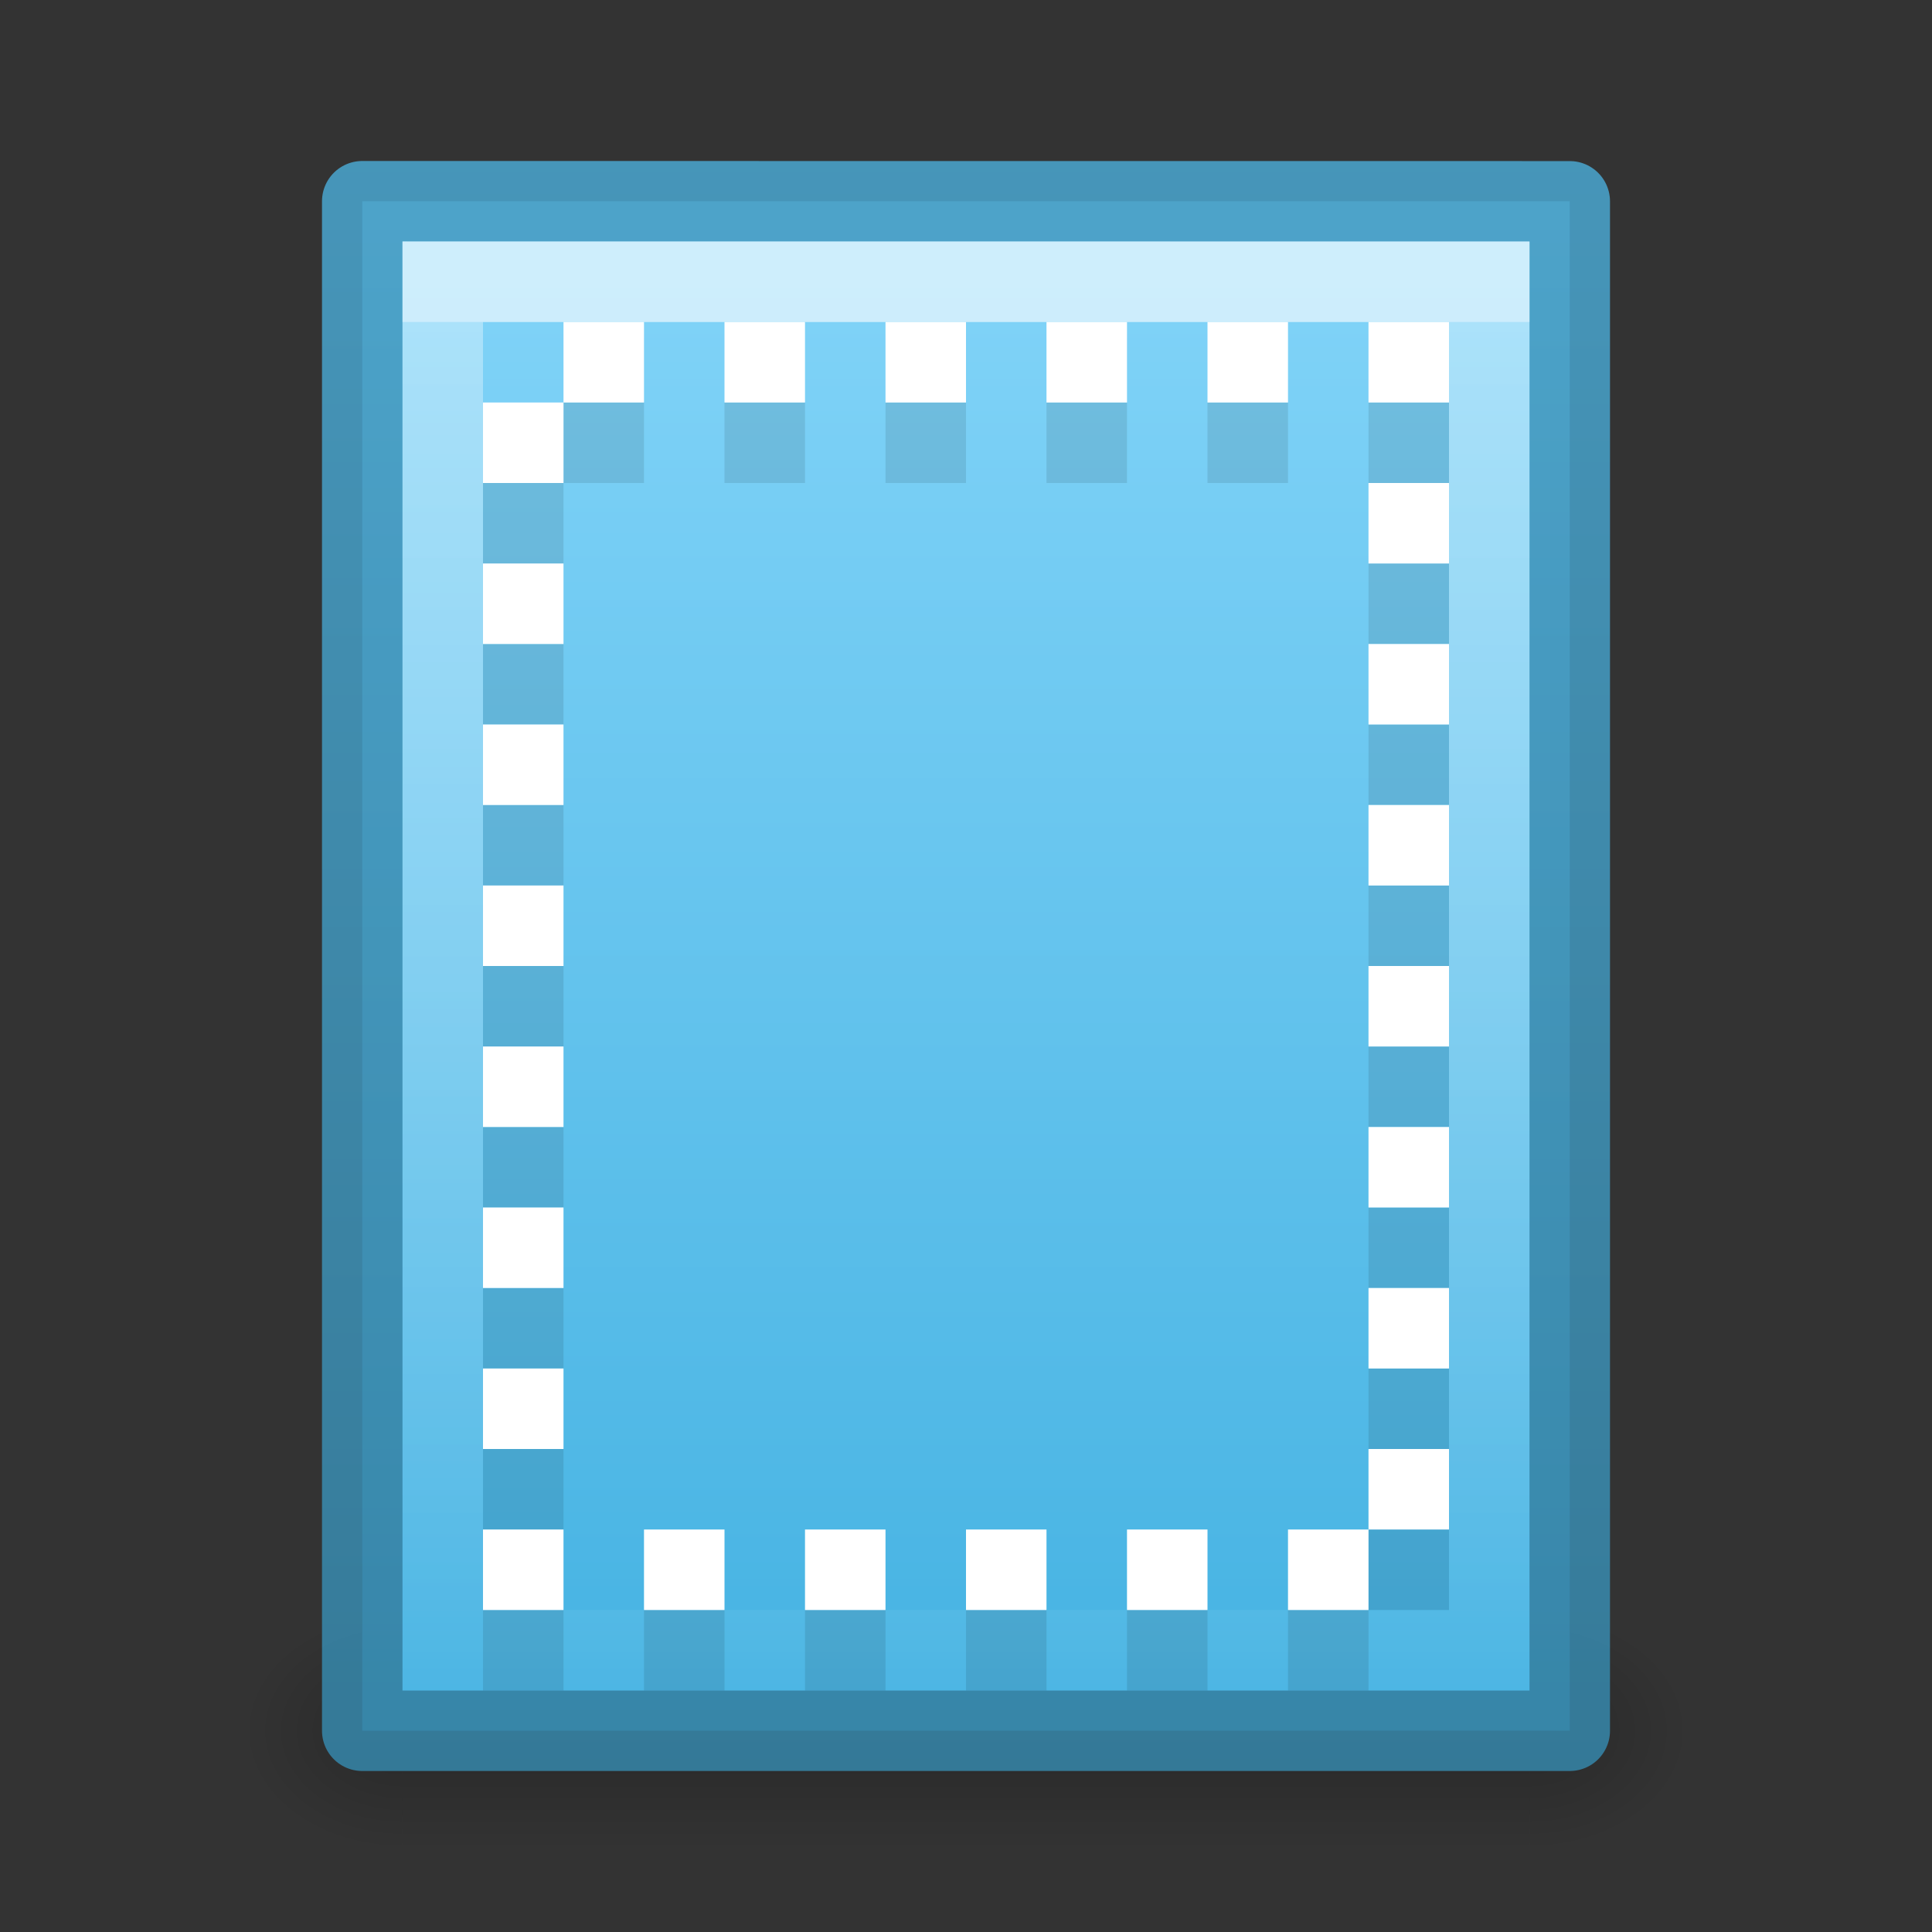 <?xml version="1.0" encoding="UTF-8" standalone="no"?>
<!-- Created with Inkscape (http://www.inkscape.org/) -->

<svg
   xmlns:dc="http://purl.org/dc/elements/1.1/"
   xmlns:cc="http://creativecommons.org/ns#"
   xmlns:rdf="http://www.w3.org/1999/02/22-rdf-syntax-ns#"
   xmlns:svg="http://www.w3.org/2000/svg"
   xmlns="http://www.w3.org/2000/svg"
   xmlns:xlink="http://www.w3.org/1999/xlink"
   xmlns:sodipodi="http://sodipodi.sourceforge.net/DTD/sodipodi-0.dtd"
   xmlns:inkscape="http://www.inkscape.org/namespaces/inkscape"
   version="1.1"
   width="24"
   height="24"
   id="svg3828"
   inkscape:version="0.48.4 r9939"
   sodipodi:docname="folder-templates.svg">
  <rect width="100%" height="100%" fill="#333333" stroke="none"/>
  <sodipodi:namedview
     pagecolor="#ffffff"
     bordercolor="#666666"
     borderopacity="1"
     objecttolerance="10"
     gridtolerance="10"
     guidetolerance="10"
     inkscape:pageopacity="0"
     inkscape:pageshadow="2"
     inkscape:window-width="1364"
     inkscape:window-height="700"
     id="namedview18"
     showgrid="false"
     showborder="false"
     inkscape:zoom="1"
     inkscape:cx="15.815614"
     inkscape:cy="28.191083"
     inkscape:window-x="0"
     inkscape:window-y="28"
     inkscape:window-maximized="1"
     inkscape:current-layer="layer2"
     inkscape:snap-bbox="true"
     inkscape:bbox-paths="true"
     inkscape:snap-bbox-edge-midpoints="true"
     inkscape:bbox-nodes="true"
     inkscape:snap-bbox-midpoints="true">
    <inkscape:grid
       type="xygrid"
       id="grid3794"
       empspacing="4"
       visible="true"
       enabled="true"
       snapvisiblegridlinesonly="true" />
  </sodipodi:namedview>
  <defs
     id="defs3830">
    <linearGradient
       inkscape:collect="always"
       id="linearGradient3801">
      <stop
         style="stop-color:#ffffff;stop-opacity:1;"
         offset="0"
         id="stop3803" />
      <stop
         style="stop-color:#ffffff;stop-opacity:0;"
         offset="1"
         id="stop3805" />
    </linearGradient>
    <linearGradient
       id="linearGradient3977">
      <stop
         id="stop3979"
         style="stop-color:#ffffff;stop-opacity:1"
         offset="0" />
      <stop
         id="stop3981"
         style="stop-color:#ffffff;stop-opacity:0.235"
         offset="0.036" />
      <stop
         id="stop3983"
         style="stop-color:#ffffff;stop-opacity:0.157"
         offset="0.951" />
      <stop
         id="stop3985"
         style="stop-color:#ffffff;stop-opacity:0.392"
         offset="1" />
    </linearGradient>
    <linearGradient
       id="linearGradient3600-4">
      <stop
         id="stop3602-7"
         style="stop-color:#f4f4f4;stop-opacity:1"
         offset="0" />
      <stop
         id="stop3604-6"
         style="stop-color:#dbdbdb;stop-opacity:1"
         offset="1" />
    </linearGradient>
    <linearGradient
       x1="24"
       y1="5.564"
       x2="24"
       y2="43"
       id="linearGradient3000"
       xlink:href="#linearGradient3977"
       gradientUnits="userSpaceOnUse"
       gradientTransform="matrix(0.405,0,0,0.514,1.27,-1.324)" />
    <linearGradient
       x1="25.132"
       y1="0.985"
       x2="25.132"
       y2="47.013"
       id="linearGradient3003"
       xlink:href="#linearGradient21877"
       gradientUnits="userSpaceOnUse"
       gradientTransform="matrix(0.486,0,0,-0.456,0.343,21.651)" />
    <linearGradient
       inkscape:collect="always"
       xlink:href="#linearGradient3988-5"
       id="linearGradient3158"
       gradientUnits="userSpaceOnUse"
       gradientTransform="matrix(0.175,0,0,0.175,-1.2,-6)"
       x1="144"
       y1="280"
       x2="144"
       y2="40" />
    <linearGradient
       id="linearGradient3988-5">
      <stop
         style="stop-color:#ededed;stop-opacity:1;"
         offset="0"
         id="stop3990-5" />
      <stop
         style="stop-color:#fafafa;stop-opacity:1;"
         offset="1"
         id="stop3992-0" />
    </linearGradient>
    <linearGradient
       inkscape:collect="always"
       xlink:href="#linearGradient3801"
       id="linearGradient3807"
       x1="10"
       y1="0"
       x2="10"
       y2="22"
       gradientUnits="userSpaceOnUse"
       gradientTransform="translate(1,-1)" />
    <radialGradient
       inkscape:collect="always"
       xlink:href="#linearGradient6557"
       id="radialGradient3981"
       gradientUnits="userSpaceOnUse"
       cx="311.469"
       cy="828.531"
       fx="311.469"
       fy="828.531"
       r="3.281" />
    <linearGradient
       id="linearGradient6557">
      <stop
         style="stop-color:#fce94f;stop-opacity:1;"
         offset="0"
         id="stop6559" />
      <stop
         id="stop6565"
         offset="0.673"
         style="stop-color:#fce94f;stop-opacity:1" />
      <stop
         style="stop-color:#fce94f;stop-opacity:0;"
         offset="1"
         id="stop6561" />
    </linearGradient>
    <linearGradient
       id="linearGradient6620">
      <stop
         id="stop6622"
         offset="0"
         style="stop-color:#ffffff;stop-opacity:1" />
      <stop
         style="stop-color:#ffffff;stop-opacity:1"
         offset="0.33"
         id="stop6624" />
      <stop
         id="stop6626"
         offset="1"
         style="stop-color:#fce94f;stop-opacity:1" />
    </linearGradient>
    <linearGradient
       inkscape:collect="always"
       id="linearGradient3952">
      <stop
         style="stop-color:#000000;stop-opacity:1;"
         offset="0"
         id="stop3954" />
      <stop
         style="stop-color:#000000;stop-opacity:0;"
         offset="1"
         id="stop3956" />
    </linearGradient>
    <linearGradient
       inkscape:collect="always"
       id="linearGradient3944">
      <stop
         style="stop-color:#000000;stop-opacity:1;"
         offset="0"
         id="stop3946" />
      <stop
         style="stop-color:#000000;stop-opacity:0;"
         offset="1"
         id="stop3948" />
    </linearGradient>
    <linearGradient
       inkscape:collect="always"
       xlink:href="#linearGradient3960"
       id="linearGradient3051"
       gradientUnits="userSpaceOnUse"
       gradientTransform="matrix(1.143,0,0,1,-11.857,2)"
       x1="25"
       y1="45"
       x2="25"
       y2="42" />
    <linearGradient
       id="linearGradient3960">
      <stop
         style="stop-color:#000000;stop-opacity:0;"
         offset="0"
         id="stop3962" />
      <stop
         id="stop3970"
         offset="0.5"
         style="stop-color:#000000;stop-opacity:1;" />
      <stop
         style="stop-color:#000000;stop-opacity:0;"
         offset="1"
         id="stop3964" />
    </linearGradient>
    <linearGradient
       inkscape:collect="always"
       xlink:href="#linearGradient3960"
       id="linearGradient3320"
       gradientUnits="userSpaceOnUse"
       gradientTransform="translate(-9,-23)"
       x1="25"
       y1="45"
       x2="25"
       y2="42" />
    <radialGradient
       inkscape:collect="always"
       xlink:href="#linearGradient3944"
       id="radialGradient3323"
       gradientUnits="userSpaceOnUse"
       gradientTransform="matrix(1,0,0,0.75,-5,-12.125)"
       cx="9"
       cy="43.5"
       fx="9"
       fy="43.5"
       r="2" />
    <radialGradient
       inkscape:collect="always"
       xlink:href="#linearGradient3952"
       id="radialGradient3326"
       gradientUnits="userSpaceOnUse"
       gradientTransform="matrix(1,0,0,0.75,-22,-12.125)"
       cx="40"
       cy="43.5"
       fx="40"
       fy="43.5"
       r="2" />
    <linearGradient
       inkscape:collect="always"
       xlink:href="#linearGradient3960"
       id="linearGradient4262"
       gradientUnits="userSpaceOnUse"
       gradientTransform="translate(-8,-24)"
       x1="25"
       y1="45"
       x2="25"
       y2="42" />
    <radialGradient
       inkscape:collect="always"
       xlink:href="#linearGradient3944"
       id="radialGradient4265"
       gradientUnits="userSpaceOnUse"
       gradientTransform="matrix(1,0,0,0.75,-4,-13.125)"
       cx="9"
       cy="43.5"
       fx="9"
       fy="43.5"
       r="2" />
    <radialGradient
       inkscape:collect="always"
       xlink:href="#linearGradient3952"
       id="radialGradient4268"
       gradientUnits="userSpaceOnUse"
       gradientTransform="matrix(1,0,0,0.75,-21,-13.125)"
       cx="40"
       cy="43.5"
       fx="40"
       fy="43.5"
       r="2" />
    <linearGradient
       id="linearGradient7570">
      <stop
         id="stop7572"
         offset="0"
         style="stop-color:#347fa0;stop-opacity:1;" />
      <stop
         id="stop7574"
         offset="1"
         style="stop-color:#489fc6;stop-opacity:1;" />
    </linearGradient>
    <linearGradient
       y2="40"
       x2="144"
       y1="280"
       x1="144"
       gradientTransform="matrix(0.072,0,0,0.071,-0.392,1.565)"
       gradientUnits="userSpaceOnUse"
       id="linearGradient3026"
       xlink:href="#linearGradient21877"
       inkscape:collect="always" />
    <linearGradient
       id="linearGradient21877">
      <stop
         style="stop-color:#3fafe0;stop-opacity:1;"
         offset="0"
         id="stop21879" />
      <stop
         style="stop-color:#84d5f9;stop-opacity:1;"
         offset="1"
         id="stop21881" />
    </linearGradient>
    <linearGradient
       inkscape:collect="always"
       xlink:href="#linearGradient7570"
       id="linearGradient3836"
       x1="11"
       y1="22"
       x2="11"
       y2="1"
       gradientUnits="userSpaceOnUse"
       gradientTransform="translate(1,-1)" />
  </defs>
  <g
     inkscape:groupmode="layer"
     id="layer1"
     inkscape:label="Background"
     style="display:inline"
     transform="translate(0,2)">
    <path
       style="opacity:0.2;fill:url(#radialGradient4268);fill-opacity:1;stroke:none"
       d="m 19,18 0,3 0.5,0 C 20.331,21 21,20.331 21,19.5 21,18.669 20.331,18 19.5,18 L 19,18 z"
       id="rect3940"
       inkscape:connector-curvature="0" />
    <path
       style="opacity:0.2;fill:url(#radialGradient4265);fill-opacity:1;stroke:none"
       d="M 4.406,18 C 3.627,18 3,18.627 3,19.406 l 0,0.188 C 3,20.373 3.627,21 4.406,21 L 5,21 5,18 4.406,18 z"
       id="rect3942"
       inkscape:connector-curvature="0" />
    <path
       style="opacity:0.2;fill:url(#linearGradient4262);fill-opacity:1;stroke:none"
       d="m 5,18 14,0 0,3 -14,0 z"
       id="rect3938"
       inkscape:connector-curvature="0"
       sodipodi:nodetypes="ccccc" />
    <path
       d="m 4.5,19.5 c 3.896,0 15,-0.001 15,-0.001 l 2.1e-5,-18.999 c 0,0 -9.333,0 -15,0 0,7 0,12 0,19 z"
       inkscape:connector-curvature="0"
       id="path4160-3"
       style="fill:url(#linearGradient3003);fill-opacity:1;stroke:none;display:inline"
       sodipodi:nodetypes="ccccsc" />
    <path
       d="m 4.5,0.5 c 3.896,0 15,0.001 15,0.001 l 2.1e-5,18.999 c 0,0 -9.333,0 -15,0 0,-7 0,-12 0,-19 z"
       inkscape:connector-curvature="0"
       id="path4160-3-5"
       style="opacity:0.91;fill:none;stroke:url(#linearGradient3836);stroke-width:1;stroke-linecap:butt;stroke-linejoin:round;stroke-miterlimit:4;stroke-opacity:1;stroke-dasharray:none;stroke-dashoffset:0;display:inline"
       sodipodi:nodetypes="ccccsc" />
    <path
       style="opacity:0.4;fill:#ffffff;fill-opacity:1;stroke:none;display:inline"
       d="m 5,1 0,1 c 4.158,7.52e-5 13.293,-7.52e-5 14,0 l 0,-1 c -0.707,-7.52e-5 -9.842,7.52e-5 -14,0 z"
       id="path3780"
       inkscape:connector-curvature="0"
       sodipodi:nodetypes="ccccc" />
    <path
       style="opacity:0.4;fill:url(#linearGradient3807);fill-opacity:1"
       d="M 5,1 5,19 19,19 19,1 z M 6,2 18,2 18,18 6,18 z"
       id="rect3796"
       inkscape:connector-curvature="0"
       sodipodi:nodetypes="cccccccccc" />
  </g>
  <g
     inkscape:groupmode="layer"
     id="layer2"
     inkscape:label="Symbol"
     transform="translate(0,2)">
    <path
       id="path3848"
       d="M 7,3 7,4 8,4 8,3 7,3 z M 7,4 6,4 6,5 7,5 7,4 z M 9,3 9,4 10,4 10,3 9,3 z m 2,0 0,1 1,0 0,-1 -1,0 z m 2,0 0,1 1,0 0,-1 -1,0 z m 2,0 0,1 1,0 0,-1 -1,0 z m 2,0 0,1 1,0 0,-1 -1,0 z m 0,2 0,1 1,0 0,-1 -1,0 z M 6,6 6,7 7,7 7,6 6,6 z m 11,1 0,1 1,0 0,-1 -1,0 z M 6,8 6,9 7,9 7,8 6,8 z m 11,1 0,1 1,0 0,-1 -1,0 z m -11,1 0,1 1,0 0,-1 -1,0 z m 11,1 0,1 1,0 0,-1 -1,0 z m -11,1 0,1 1,0 0,-1 -1,0 z m 11,1 0,1 1,0 0,-1 -1,0 z m -11,1 0,1 1,0 0,-1 -1,0 z m 11,1 0,1 1,0 0,-1 -1,0 z m -11,1 0,1 1,0 0,-1 -1,0 z m 11,1 0,1 1,0 0,-1 -1,0 z m 0,1 -1,0 0,1 1,0 0,-1 z m -11,0 0,1 1,0 0,-1 -1,0 z m 2,0 0,1 1,0 0,-1 -1,0 z m 2,0 0,1 1,0 0,-1 -1,0 z m 2,0 0,1 1,0 0,-1 -1,0 z m 2,0 0,1 1,0 0,-1 -1,0 z"
       style="opacity:0.1;fill:#000000;fill-opacity:1;stroke:none;display:inline;enable-background:new"
       inkscape:connector-curvature="0" />
    <path
       style="fill:#ffffff;fill-opacity:1;stroke:none;display:inline;enable-background:new"
       d="M 7,2 7,3 8,3 8,2 7,2 z M 7,3 6,3 6,4 7,4 7,3 z M 9,2 9,3 10,3 10,2 9,2 z m 2,0 0,1 1,0 0,-1 -1,0 z m 2,0 0,1 1,0 0,-1 -1,0 z m 2,0 0,1 1,0 0,-1 -1,0 z m 2,0 0,1 1,0 0,-1 -1,0 z m 0,2 0,1 1,0 0,-1 -1,0 z M 6,5 6,6 7,6 7,5 6,5 z m 11,1 0,1 1,0 0,-1 -1,0 z M 6,7 6,8 7,8 7,7 6,7 z m 11,1 0,1 1,0 0,-1 -1,0 z M 6,9 6,10 7,10 7,9 6,9 z m 11,1 0,1 1,0 0,-1 -1,0 z m -11,1 0,1 1,0 0,-1 -1,0 z m 11,1 0,1 1,0 0,-1 -1,0 z m -11,1 0,1 1,0 0,-1 -1,0 z m 11,1 0,1 1,0 0,-1 -1,0 z m -11,1 0,1 1,0 0,-1 -1,0 z m 11,1 0,1 1,0 0,-1 -1,0 z m 0,1 -1,0 0,1 1,0 0,-1 z m -11,0 0,1 1,0 0,-1 -1,0 z m 2,0 0,1 1,0 0,-1 -1,0 z m 2,0 0,1 1,0 0,-1 -1,0 z m 2,0 0,1 1,0 0,-1 -1,0 z m 2,0 0,1 1,0 0,-1 -1,0 z"
       id="rect7288"
       inkscape:connector-curvature="0" />
  </g>
</svg>
